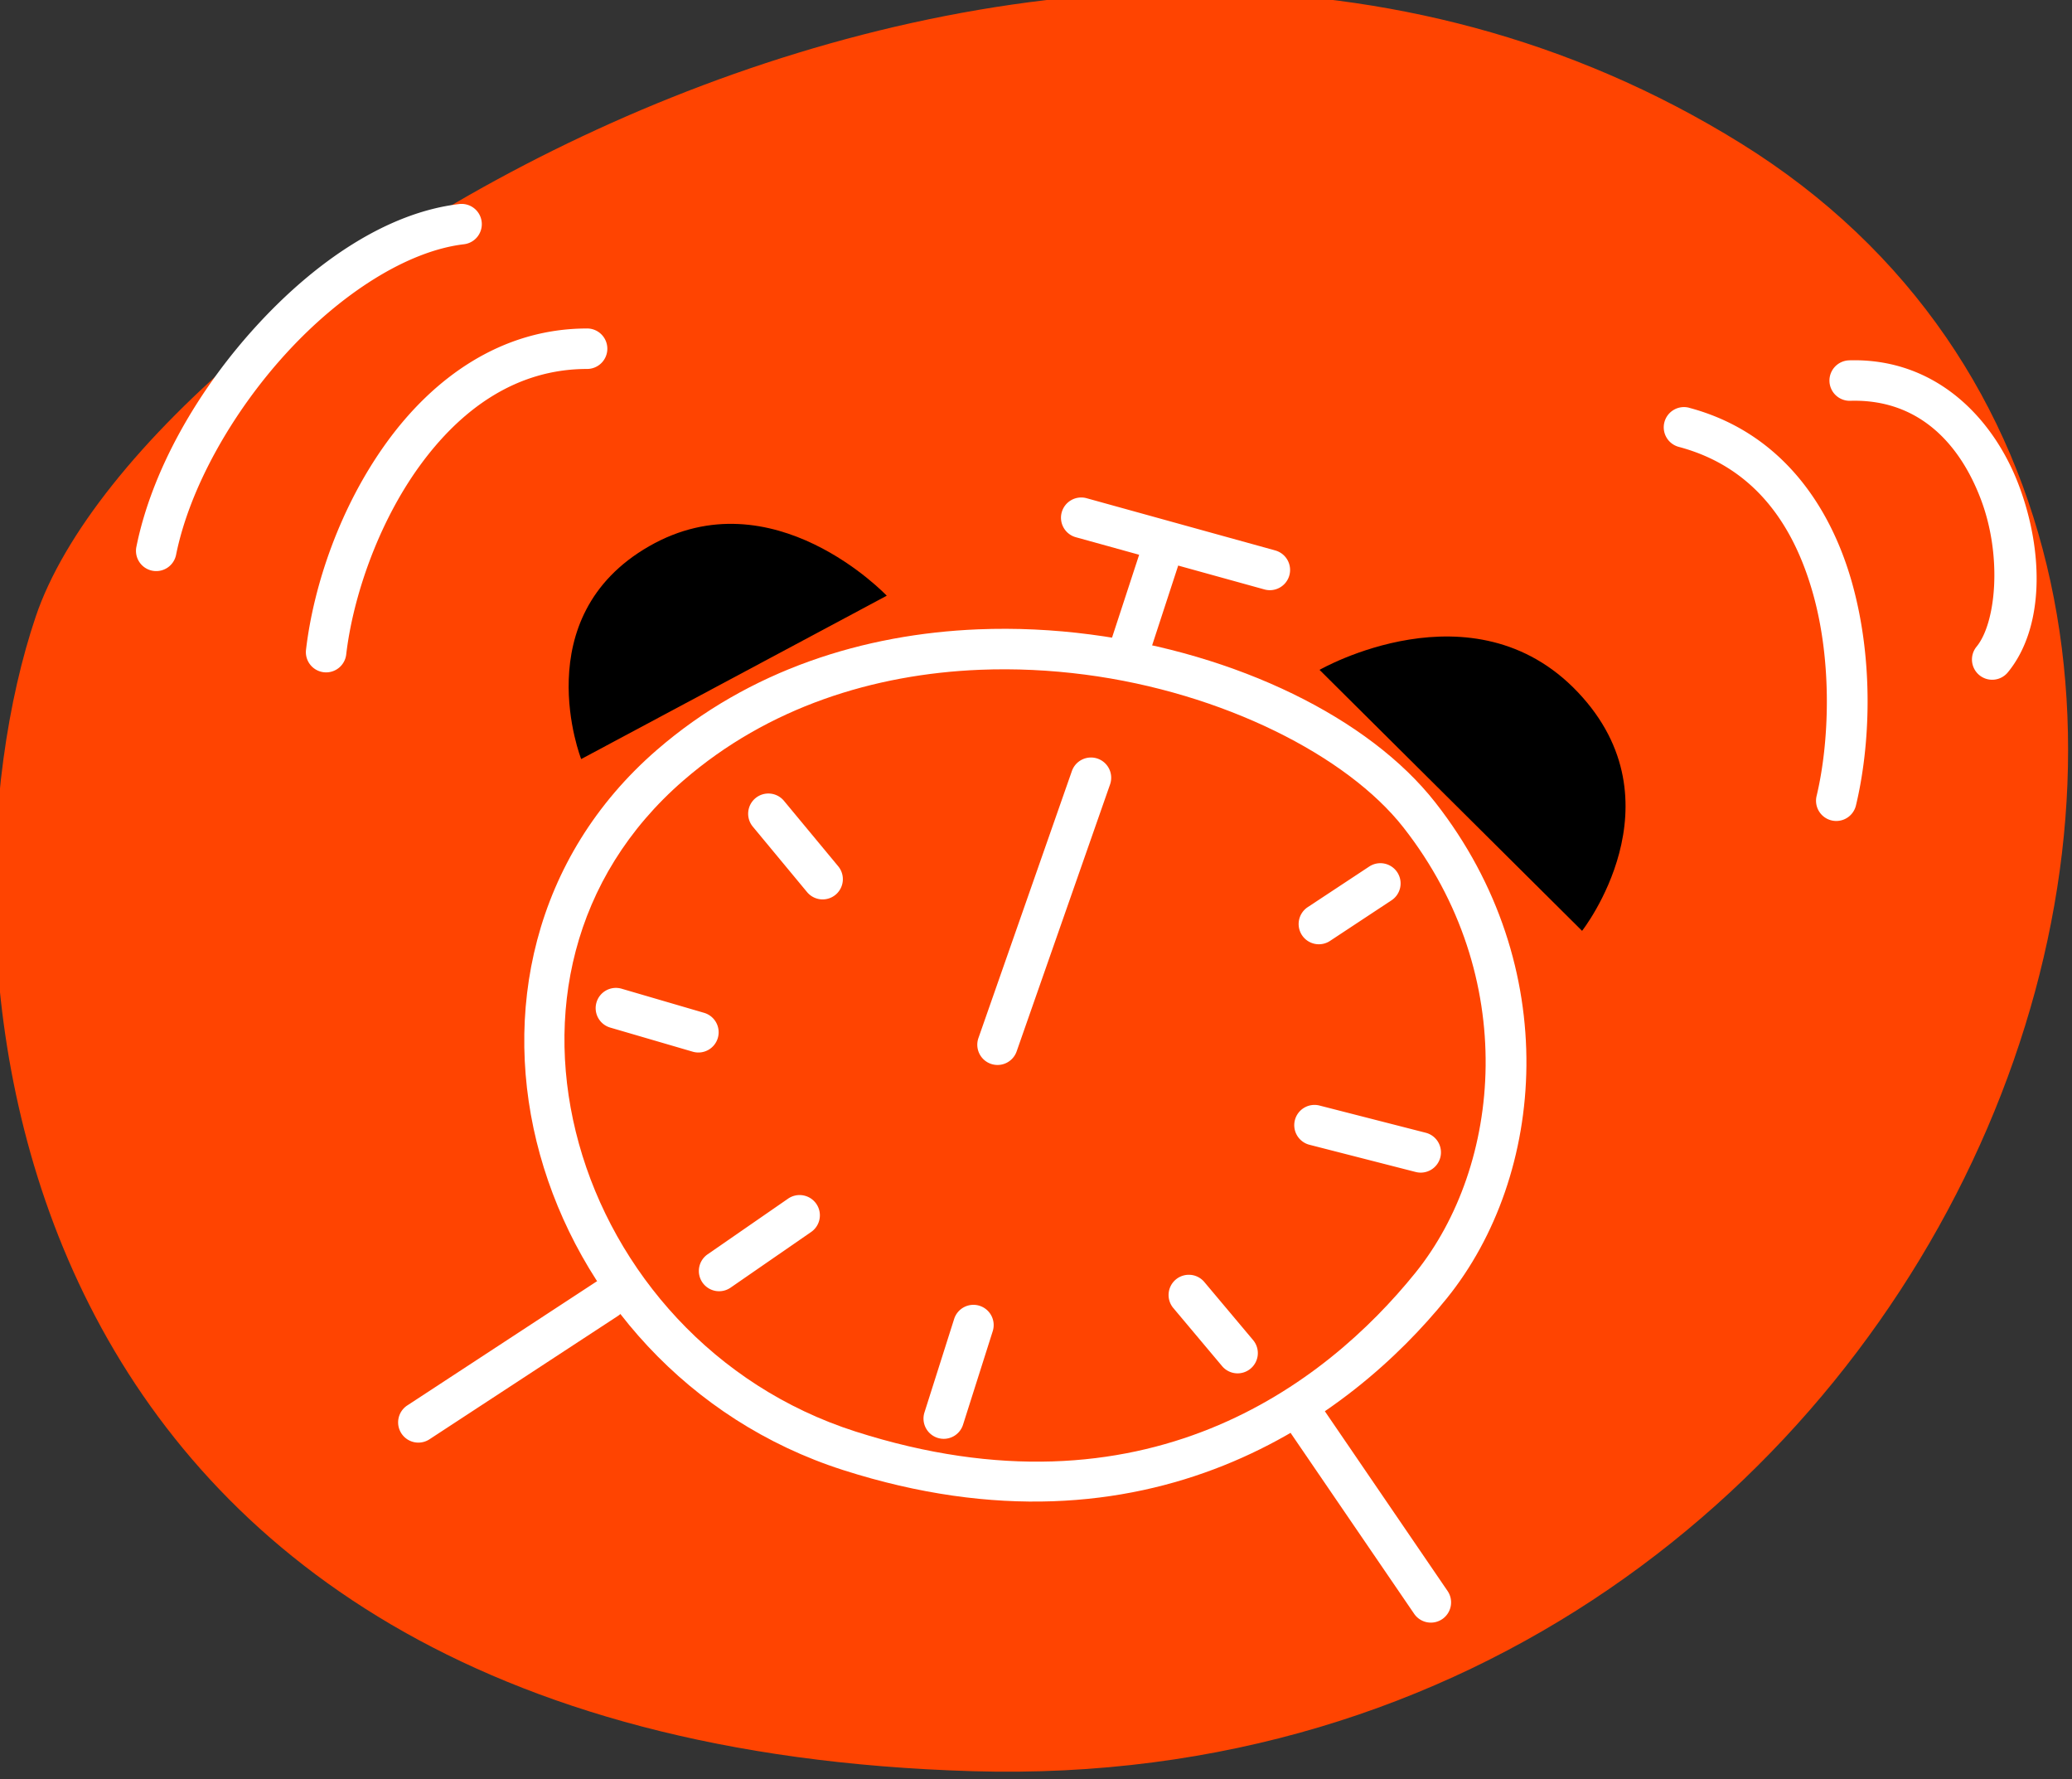 <?xml version="1.0" encoding="UTF-8" standalone="no"?>
<!-- Created with Inkscape (http://www.inkscape.org/) -->

<svg
   width="21.703mm"
   height="18.633mm"
   viewBox="0 0 21.703 18.633"
   version="1.1"
   id="svg1"
   inkscape:version="1.3.2 (091e20e, 2023-11-25)"
   sodipodi:docname="time-up.svg"
   xmlns:inkscape="http://www.inkscape.org/namespaces/inkscape"
   xmlns:sodipodi="http://sodipodi.sourceforge.net/DTD/sodipodi-0.dtd"
   xmlns="http://www.w3.org/2000/svg"
   xmlns:svg="http://www.w3.org/2000/svg">
  <rect x="0" y="0" width="21.703" height="18.633" fill="#333333" stroke="none"/>
  <sodipodi:namedview
     id="namedview1"
     pagecolor="#ffffff"
     bordercolor="#666666"
     borderopacity="1.0"
     inkscape:showpageshadow="2"
     inkscape:pageopacity="0.0"
     inkscape:pagecheckerboard="0"
     inkscape:deskcolor="#d1d1d1"
     inkscape:document-units="mm"
     inkscape:zoom="1.2660711"
     inkscape:cx="61.607913"
     inkscape:cy="13.822288"
     inkscape:window-width="736"
     inkscape:window-height="480"
     inkscape:window-x="0"
     inkscape:window-y="25"
     inkscape:window-maximized="0"
     inkscape:current-layer="layer1" />
  <defs
     id="defs1" />
  <g
     inkscape:label="Layer 1"
     inkscape:groupmode="layer"
     id="layer1"
     transform="translate(-195.527,-41.01)">
    <g
       id="g11330"
       transform="matrix(0.212,0,0,0.212,281.591,184.261)">
      <path
         style="fill:#ff4401;stroke-width:1.684;stroke-linecap:round;stroke-linejoin:round;paint-order:markers stroke fill"
         d="m -319.956,-668.634 c -33.952,-21.061 -78.778,7.207 -84.241,23.38 -5.463,16.172 -2.85,55.587 46.289,57.033 49.139,1.446 71.904,-59.352 37.952,-80.413 z"
         id="path3950"
         sodipodi:nodetypes="zzzz" />
      <path
         style="color:#000000;fill:#ffffff;stroke-linecap:round;stroke-linejoin:round;-inkscape-stroke:none"
         d="m -357.643,-644.625 c -5.608,0.23 -11.279,1.983 -15.863,5.955 -6.144,5.323 -7.703,13.066 -5.777,19.992 1.926,6.927 7.296,13.123 14.979,15.582 15.093,4.831 25.069,-2.595 29.824,-8.482 4.907,-6.075 5.773,-16.407 -0.566,-24.494 -3.283,-4.188 -9.803,-7.357 -17.053,-8.301 -1.813,-0.236 -3.674,-0.329 -5.543,-0.252 z m 0.092,1.998 c 1.744,-0.071 3.488,0.016 5.193,0.238 6.821,0.888 12.963,4.013 15.736,7.551 5.772,7.364 4.863,16.708 0.586,22.004 -4.429,5.483 -13.365,12.409 -27.658,7.834 -7.01,-2.244 -11.913,-7.915 -13.664,-14.213 -1.751,-6.298 -0.39,-13.137 5.16,-17.945 4.186,-3.627 9.416,-5.256 14.646,-5.469 z"
         id="path3947" />
      <path
         style="color:#000000;fill:#ffffff;stroke-linecap:round;stroke-linejoin:round;-inkscape-stroke:none"
         d="m -351.73,-638.238 a 1,1 0 0 0 -1.273,0.613 l -4.617,13.188 a 1,1 0 0 0 0.615,1.275 1,1 0 0 0 1.273,-0.615 l 4.615,-13.186 a 1,1 0 0 0 -0.613,-1.275 z"
         id="path3944" />
      <path
         style="color:#000000;fill:#ffffff;stroke-linecap:round;stroke-linejoin:round;-inkscape-stroke:none"
         d="m -338.312,-632.908 -3.039,2.006 a 1,1 0 0 0 -0.283,1.385 1,1 0 0 0 1.385,0.283 l 3.039,-2.006 a 1,1 0 0 0 0.283,-1.385 1,1 0 0 0 -1.385,-0.283 z"
         id="path3941" />
      <path
         style="color:#000000;fill:#ffffff;stroke-linecap:round;stroke-linejoin:round;-inkscape-stroke:none"
         d="m -366.275,-616.664 a 1,1 0 0 0 -0.748,0.16 l -3.979,2.752 a 1,1 0 0 0 -0.254,1.391 1,1 0 0 0 1.391,0.254 l 3.98,-2.75 a 1,1 0 0 0 0.254,-1.391 1,1 0 0 0 -0.645,-0.416 z"
         id="path3938" />
      <path
         style="color:#000000;fill:#ffffff;stroke-linecap:round;stroke-linejoin:round;-inkscape-stroke:none"
         d="m -375.25,-626.873 a 1,1 0 0 0 -1.242,0.68 1,1 0 0 0 0.68,1.24 l 4.076,1.191 a 1,1 0 0 0 1.24,-0.678 1,1 0 0 0 -0.68,-1.242 z"
         id="path3935" />
      <path
         style="color:#000000;fill:#ffffff;stroke-linecap:round;stroke-linejoin:round;-inkscape-stroke:none"
         d="m -340.768,-621.102 a 1,1 0 0 0 -1.217,0.721 1,1 0 0 0 0.721,1.217 l 5.248,1.344 a 1,1 0 0 0 1.217,-0.721 1,1 0 0 0 -0.721,-1.217 z"
         id="path3932" />
      <path
         style="color:#000000;fill:#ffffff;stroke-linecap:round;stroke-linejoin:round;-inkscape-stroke:none"
         d="m -347.139,-612.738 a 1,1 0 0 0 -0.73,0.23 1,1 0 0 0 -0.123,1.408 l 2.41,2.869 a 1,1 0 0 0 1.41,0.123 1,1 0 0 0 0.121,-1.41 l -2.41,-2.869 a 1,1 0 0 0 -0.678,-0.352 z"
         id="path3929" />
      <path
         style="color:#000000;fill:#ffffff;stroke-linecap:round;stroke-linejoin:round;-inkscape-stroke:none"
         d="m -368.637,-636.285 a 1,1 0 0 0 -0.131,1.406 l 2.68,3.232 a 1,1 0 0 0 1.408,0.133 1,1 0 0 0 0.131,-1.408 l -2.68,-3.232 a 1,1 0 0 0 -1.408,-0.131 z"
         id="path3926" />
      <path
         style="color:#000000;fill:#ffffff;stroke-linecap:round;stroke-linejoin:round;-inkscape-stroke:none"
         d="m -357.564,-611.211 a 1,1 0 0 0 -1.256,0.65 l -1.467,4.619 a 1,1 0 0 0 0.65,1.256 1,1 0 0 0 1.256,-0.65 l 1.467,-4.619 a 1,1 0 0 0 -0.65,-1.256 z"
         id="path3923" />
      <path
         style="color:#000000;fill:#ffffff;stroke-linecap:round;stroke-linejoin:round;-inkscape-stroke:none"
         d="m -348.363,-649.117 a 1,1 0 0 0 -1.262,0.641 l -1.553,4.746 a 1,1 0 0 0 0.641,1.262 1,1 0 0 0 1.262,-0.641 l 1.551,-4.746 a 1,1 0 0 0 -0.639,-1.262 z"
         id="path3920" />
      <path
         style="color:#000000;fill:#ffffff;stroke-linecap:round;stroke-linejoin:round;-inkscape-stroke:none"
         d="m -352.275,-651.102 a 1,1 0 0 0 -1.23,0.697 1,1 0 0 0 0.697,1.23 l 9.32,2.58 a 1,1 0 0 0 1.23,-0.697 1,1 0 0 0 -0.697,-1.23 z"
         id="path3917" />
      <path
         style="color:#000000;fill:#ffffff;stroke-linecap:round;stroke-linejoin:round;-inkscape-stroke:none"
         d="m -375.779,-612.523 a 1,1 0 0 0 -0.752,0.141 l -9.309,6.094 a 1,1 0 0 0 -0.289,1.383 1,1 0 0 0 1.383,0.291 l 9.311,-6.094 a 1,1 0 0 0 0.289,-1.383 1,1 0 0 0 -0.633,-0.432 z"
         id="path3914" />
      <path
         style="color:#000000;fill:#ffffff;stroke-linecap:round;stroke-linejoin:round;-inkscape-stroke:none"
         d="m -341.887,-606.252 a 1,1 0 0 0 -0.262,1.391 l 6.057,8.865 a 1,1 0 0 0 1.389,0.262 1,1 0 0 0 0.262,-1.389 l -6.055,-8.867 a 1,1 0 0 0 -1.391,-0.262 z"
         id="path3911" />
      <path
         style="fill:#000000;stroke-width:2;stroke-linecap:round;stroke-linejoin:round"
         d="m -377.248,-638.217 15.098,-8.069 c 0,0 -5.626,-5.949 -11.739,-2.445 -6.113,3.504 -3.359,10.514 -3.359,10.514 z"
         id="path3908"
         sodipodi:nodetypes="cczc" />
      <path
         style="fill:#000000;stroke-width:2;stroke-linecap:round;stroke-linejoin:round"
         d="m -327.795,-629.731 -12.972,-12.892 c 0,0 7.583,-4.36 12.762,1.102 5.179,5.462 0.209,11.79 0.209,11.79 z"
         id="path3905"
         sodipodi:nodetypes="cczc"
         inkscape:transform-center-x="-7.3905224"
         inkscape:transform-center-y="5.8746012" />
      <path
         style="color:#000000;fill:#ffffff;stroke-linecap:round;stroke-linejoin:round;-inkscape-stroke:none"
         d="m -376.955,-659.486 c -4.269,0 -7.62,2.473 -9.906,5.631 -2.286,3.158 -3.604,7.024 -3.982,10.24 a 1,1 0 0 0 0.875,1.109 1,1 0 0 0 1.111,-0.875 c 0.335,-2.854 1.577,-6.482 3.617,-9.301 2.04,-2.818 4.781,-4.805 8.285,-4.805 a 1,1 0 0 0 1,-1 1,1 0 0 0 -1,-1 z"
         id="path3902" />
      <path
         style="color:#000000;fill:#ffffff;stroke-linecap:round;stroke-linejoin:round;-inkscape-stroke:none"
         d="m -383.273,-665.633 c -3.57,0.42 -7.117,2.846 -10.021,6.021 -2.905,3.176 -5.168,7.132 -5.93,10.912 a 1,1 0 0 0 0.783,1.178 1,1 0 0 0 1.178,-0.783 c 0.661,-3.281 2.754,-7.016 5.443,-9.957 2.69,-2.941 5.976,-5.054 8.781,-5.385 a 1,1 0 0 0 0.875,-1.111 1,1 0 0 0 -1.109,-0.875 z"
         id="path3899" />
      <path
         style="color:#000000;fill:#ffffff;stroke-linecap:round;stroke-linejoin:round;-inkscape-stroke:none"
         d="m -322.504,-655.57 a 1,1 0 0 0 -1.223,0.709 1,1 0 0 0 0.709,1.223 c 3.724,0.991 5.677,3.837 6.637,7.268 0.96,3.431 0.794,7.384 0.172,9.979 a 1,1 0 0 0 0.74,1.205 1,1 0 0 0 1.205,-0.74 c 0.707,-2.949 0.89,-7.123 -0.189,-10.982 -1.08,-3.859 -3.555,-7.464 -8.051,-8.66 z"
         id="path3896" />
      <path
         style="color:#000000;fill:#ffffff;stroke-linecap:round;stroke-linejoin:round;-inkscape-stroke:none"
         d="m -314.604,-657.912 a 1,1 0 0 0 -0.969,1.029 1,1 0 0 0 1.027,0.969 c 3.373,-0.1 5.421,2.111 6.467,4.902 1.046,2.792 0.738,6.071 -0.227,7.244 a 1,1 0 0 0 0.139,1.406 1,1 0 0 0 1.406,-0.137 c 1.787,-2.172 1.798,-5.896 0.555,-9.215 -1.244,-3.319 -4.095,-6.326 -8.398,-6.199 z"
         id="path3893" />
    </g>
  </g>
</svg>
